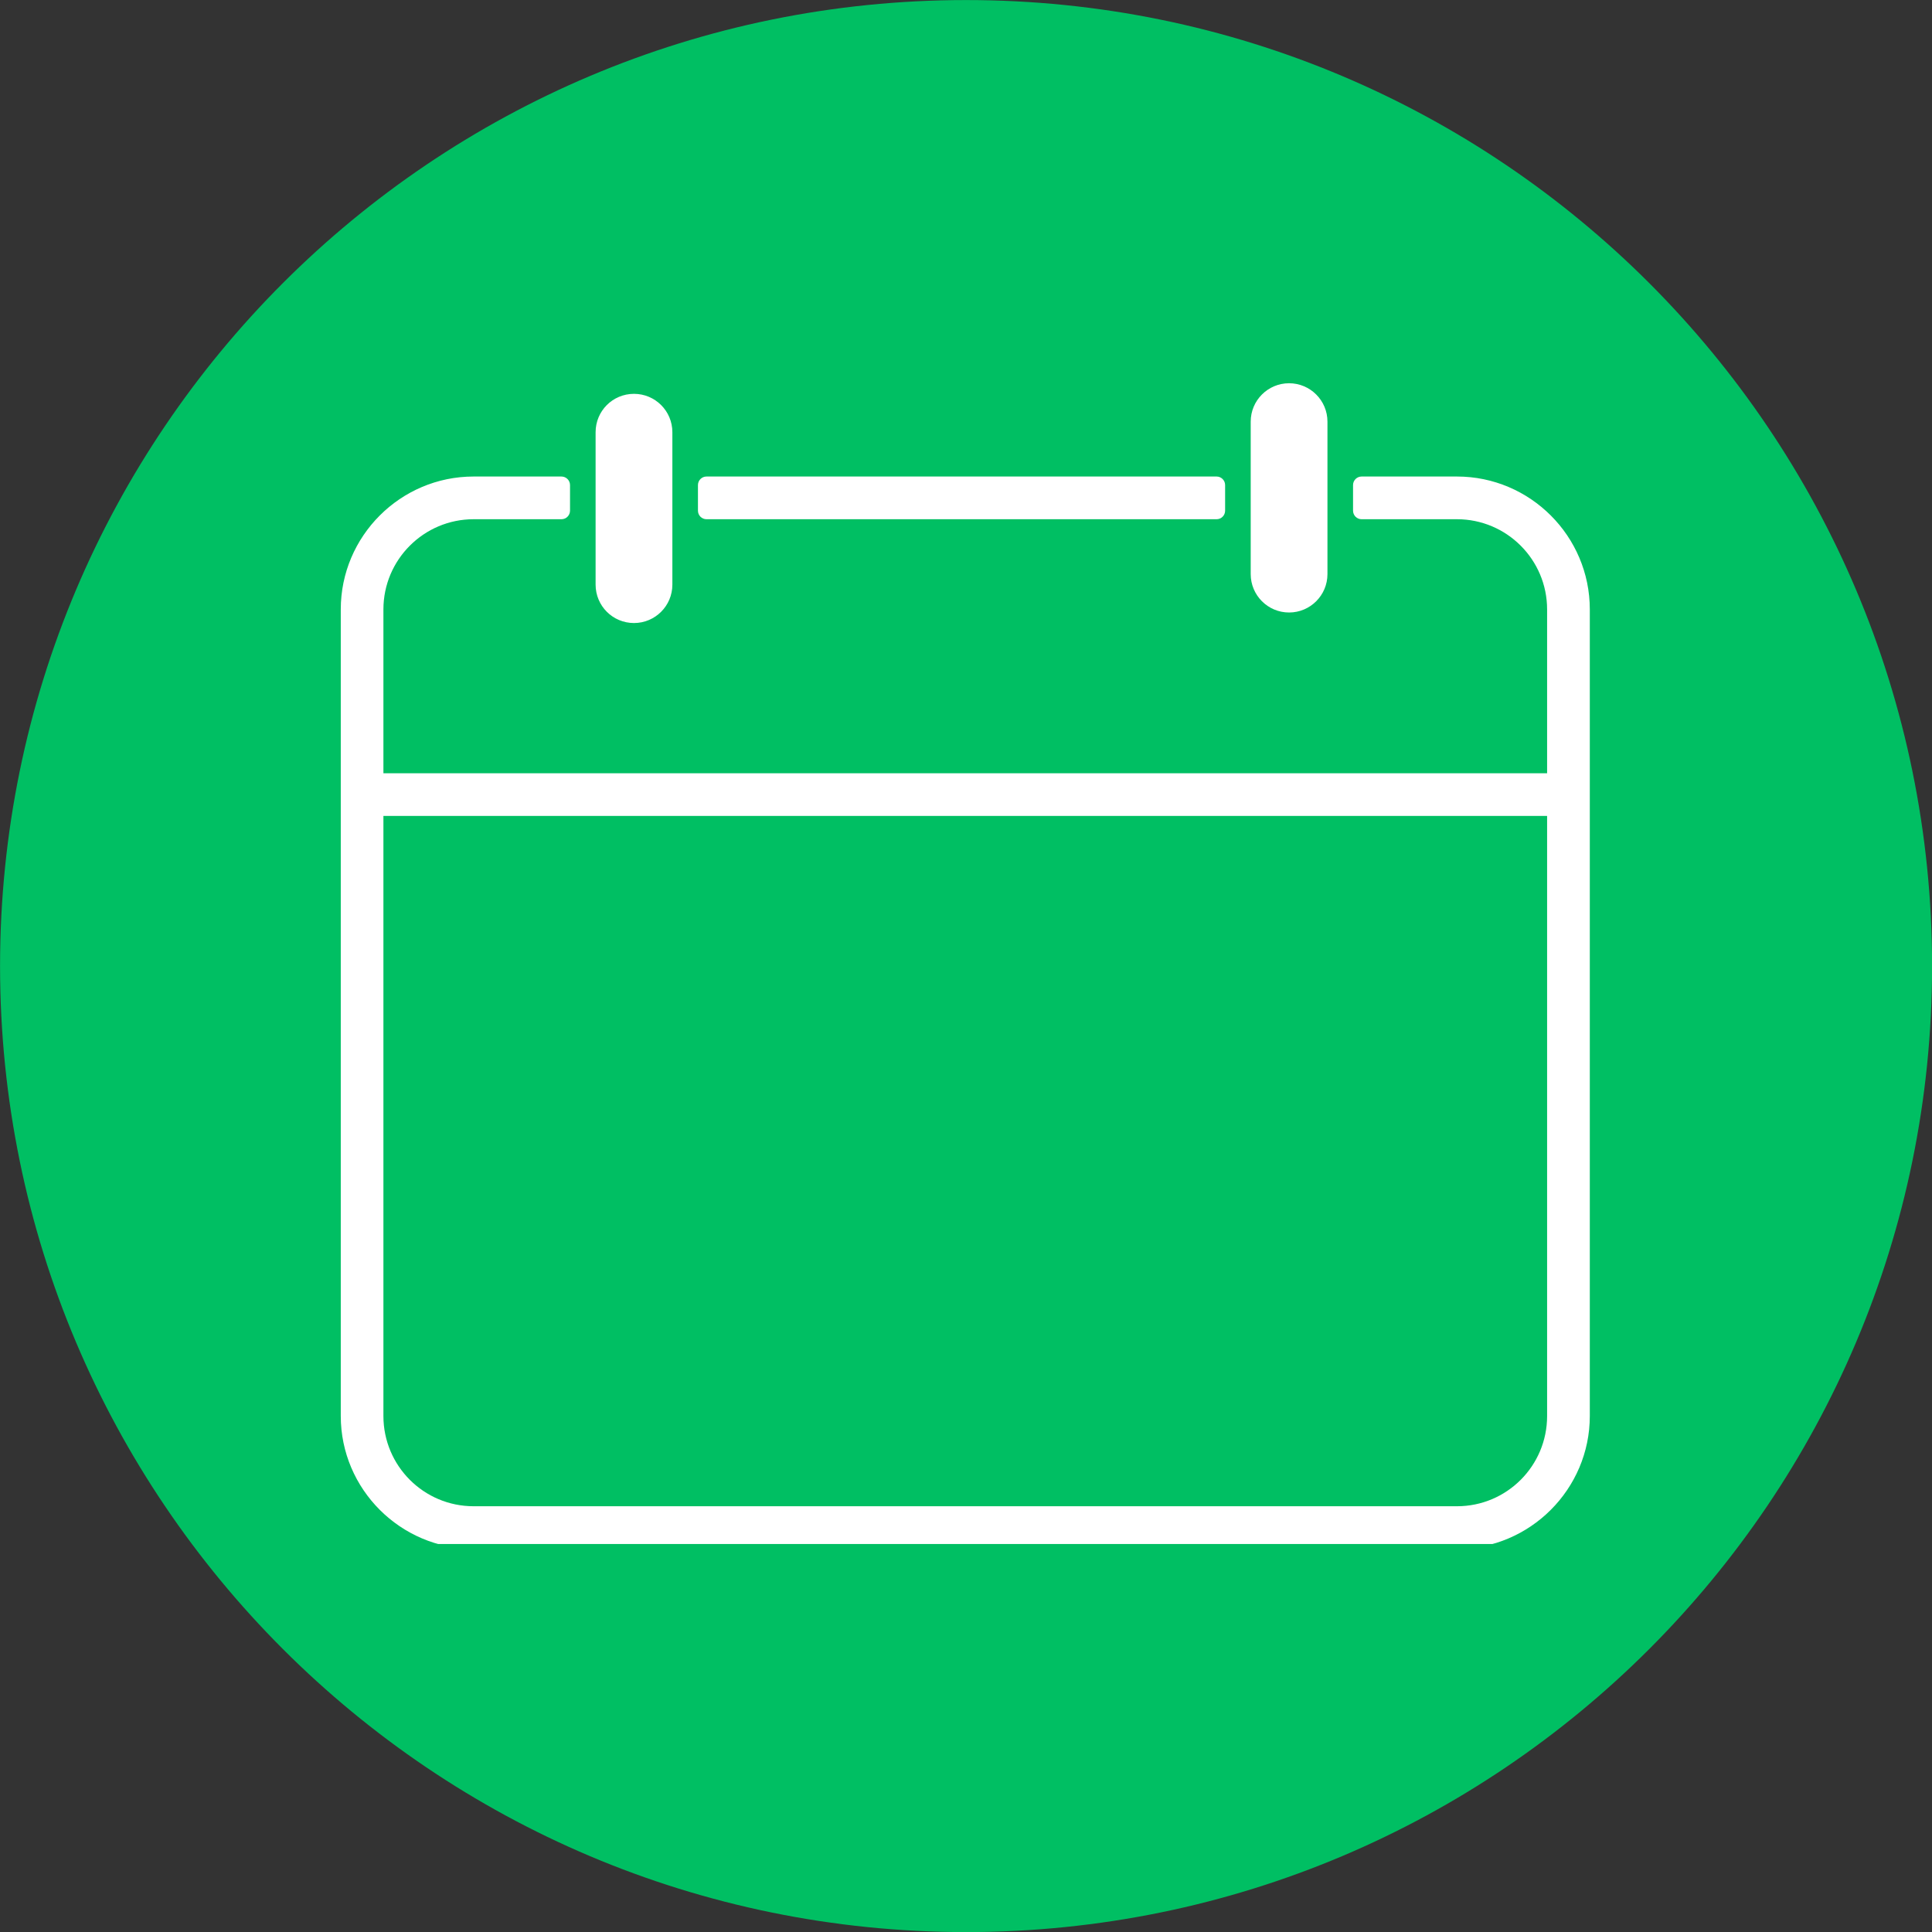 <svg xmlns="http://www.w3.org/2000/svg" xmlns:xlink="http://www.w3.org/1999/xlink" zoomAndPan="magnify" preserveAspectRatio="xMidYMid meet" version="1.0" viewBox="117.59 117.59 139.81 139.81"><rect x="117.59" y="117.59" width="139.81" height="139.81" fill="#333333" stroke="none"/><defs><clipPath id="3148921b63"><path d="M 117.594 117.594 L 257.406 117.594 L 257.406 257.406 L 117.594 257.406 Z M 117.594 117.594 " clip-rule="nonzero"/></clipPath><clipPath id="aed131dda7"><path d="M 187.5 117.594 C 148.891 117.594 117.594 148.891 117.594 187.5 C 117.594 226.109 148.891 257.406 187.5 257.406 C 226.109 257.406 257.406 226.109 257.406 187.5 C 257.406 148.891 226.109 117.594 187.5 117.594 Z M 187.5 117.594 " clip-rule="nonzero"/></clipPath><clipPath id="47f984068b"><path d="M 142.25 152.07 L 232.637 152.07 L 232.637 229.324 L 142.25 229.324 Z M 142.25 152.07 " clip-rule="nonzero"/></clipPath><clipPath id="839aa9ef16"><path d="M 208 145.324 L 214 145.324 L 214 162 L 208 162 Z M 208 145.324 " clip-rule="nonzero"/></clipPath></defs><g clip-path="url(#3148921b63)"><g clip-path="url(#aed131dda7)"><path fill="#00bf63" d="M 117.594 117.594 L 257.406 117.594 L 257.406 257.406 L 117.594 257.406 Z M 117.594 117.594 " fill-opacity="1" fill-rule="nonzero"/></g></g><path fill="#ffffff" d="M 168.715 155.164 L 205.629 155.164 C 205.969 155.164 206.246 154.887 206.246 154.547 L 206.246 152.691 C 206.246 152.352 205.969 152.074 205.629 152.074 L 168.715 152.074 C 168.375 152.074 168.098 152.352 168.098 152.691 L 168.098 154.547 C 168.098 154.887 168.375 155.164 168.715 155.164 " fill-opacity="1" fill-rule="nonzero"/><g clip-path="url(#47f984068b)"><path fill="#ffffff" d="M 223.023 226.59 L 151.863 226.59 C 148.258 226.59 145.336 223.668 145.336 220.062 L 145.336 176.633 L 229.547 176.633 L 229.547 220.062 C 229.547 223.668 226.629 226.59 223.023 226.59 Z M 223.023 152.074 L 216.121 152.074 C 215.781 152.074 215.504 152.352 215.504 152.691 L 215.504 154.543 C 215.504 154.887 215.781 155.164 216.121 155.164 L 223.023 155.164 C 226.621 155.164 229.547 158.086 229.547 161.691 L 229.547 173.547 L 145.336 173.547 L 145.336 161.691 C 145.336 158.086 148.266 155.164 151.863 155.164 L 158.219 155.164 C 158.562 155.164 158.84 154.887 158.84 154.543 L 158.84 152.691 C 158.84 152.352 158.562 152.074 158.219 152.074 L 151.863 152.074 C 146.566 152.074 142.25 156.391 142.25 161.691 L 142.25 220.062 C 142.25 225.352 146.578 229.676 151.863 229.676 L 223.023 229.676 C 228.309 229.676 232.637 225.352 232.637 220.062 L 232.637 161.691 C 232.637 156.391 228.32 152.074 223.023 152.074 " fill-opacity="1" fill-rule="nonzero"/></g><path fill="#ffffff" d="M 163.469 162.676 C 165 162.676 166.246 161.434 166.246 159.898 L 166.246 148.867 C 166.246 147.328 165 146.09 163.469 146.09 C 161.93 146.09 160.691 147.328 160.691 148.867 L 160.691 159.898 C 160.691 161.434 161.93 162.676 163.469 162.676 " fill-opacity="1" fill-rule="nonzero"/><g clip-path="url(#839aa9ef16)"><path fill="#ffffff" d="M 210.875 161.914 C 212.406 161.914 213.652 160.668 213.652 159.137 L 213.652 148.102 C 213.652 146.57 212.406 145.324 210.875 145.324 C 209.34 145.324 208.098 146.57 208.098 148.102 L 208.098 159.137 C 208.098 160.668 209.34 161.914 210.875 161.914 " fill-opacity="1" fill-rule="nonzero"/></g></svg>